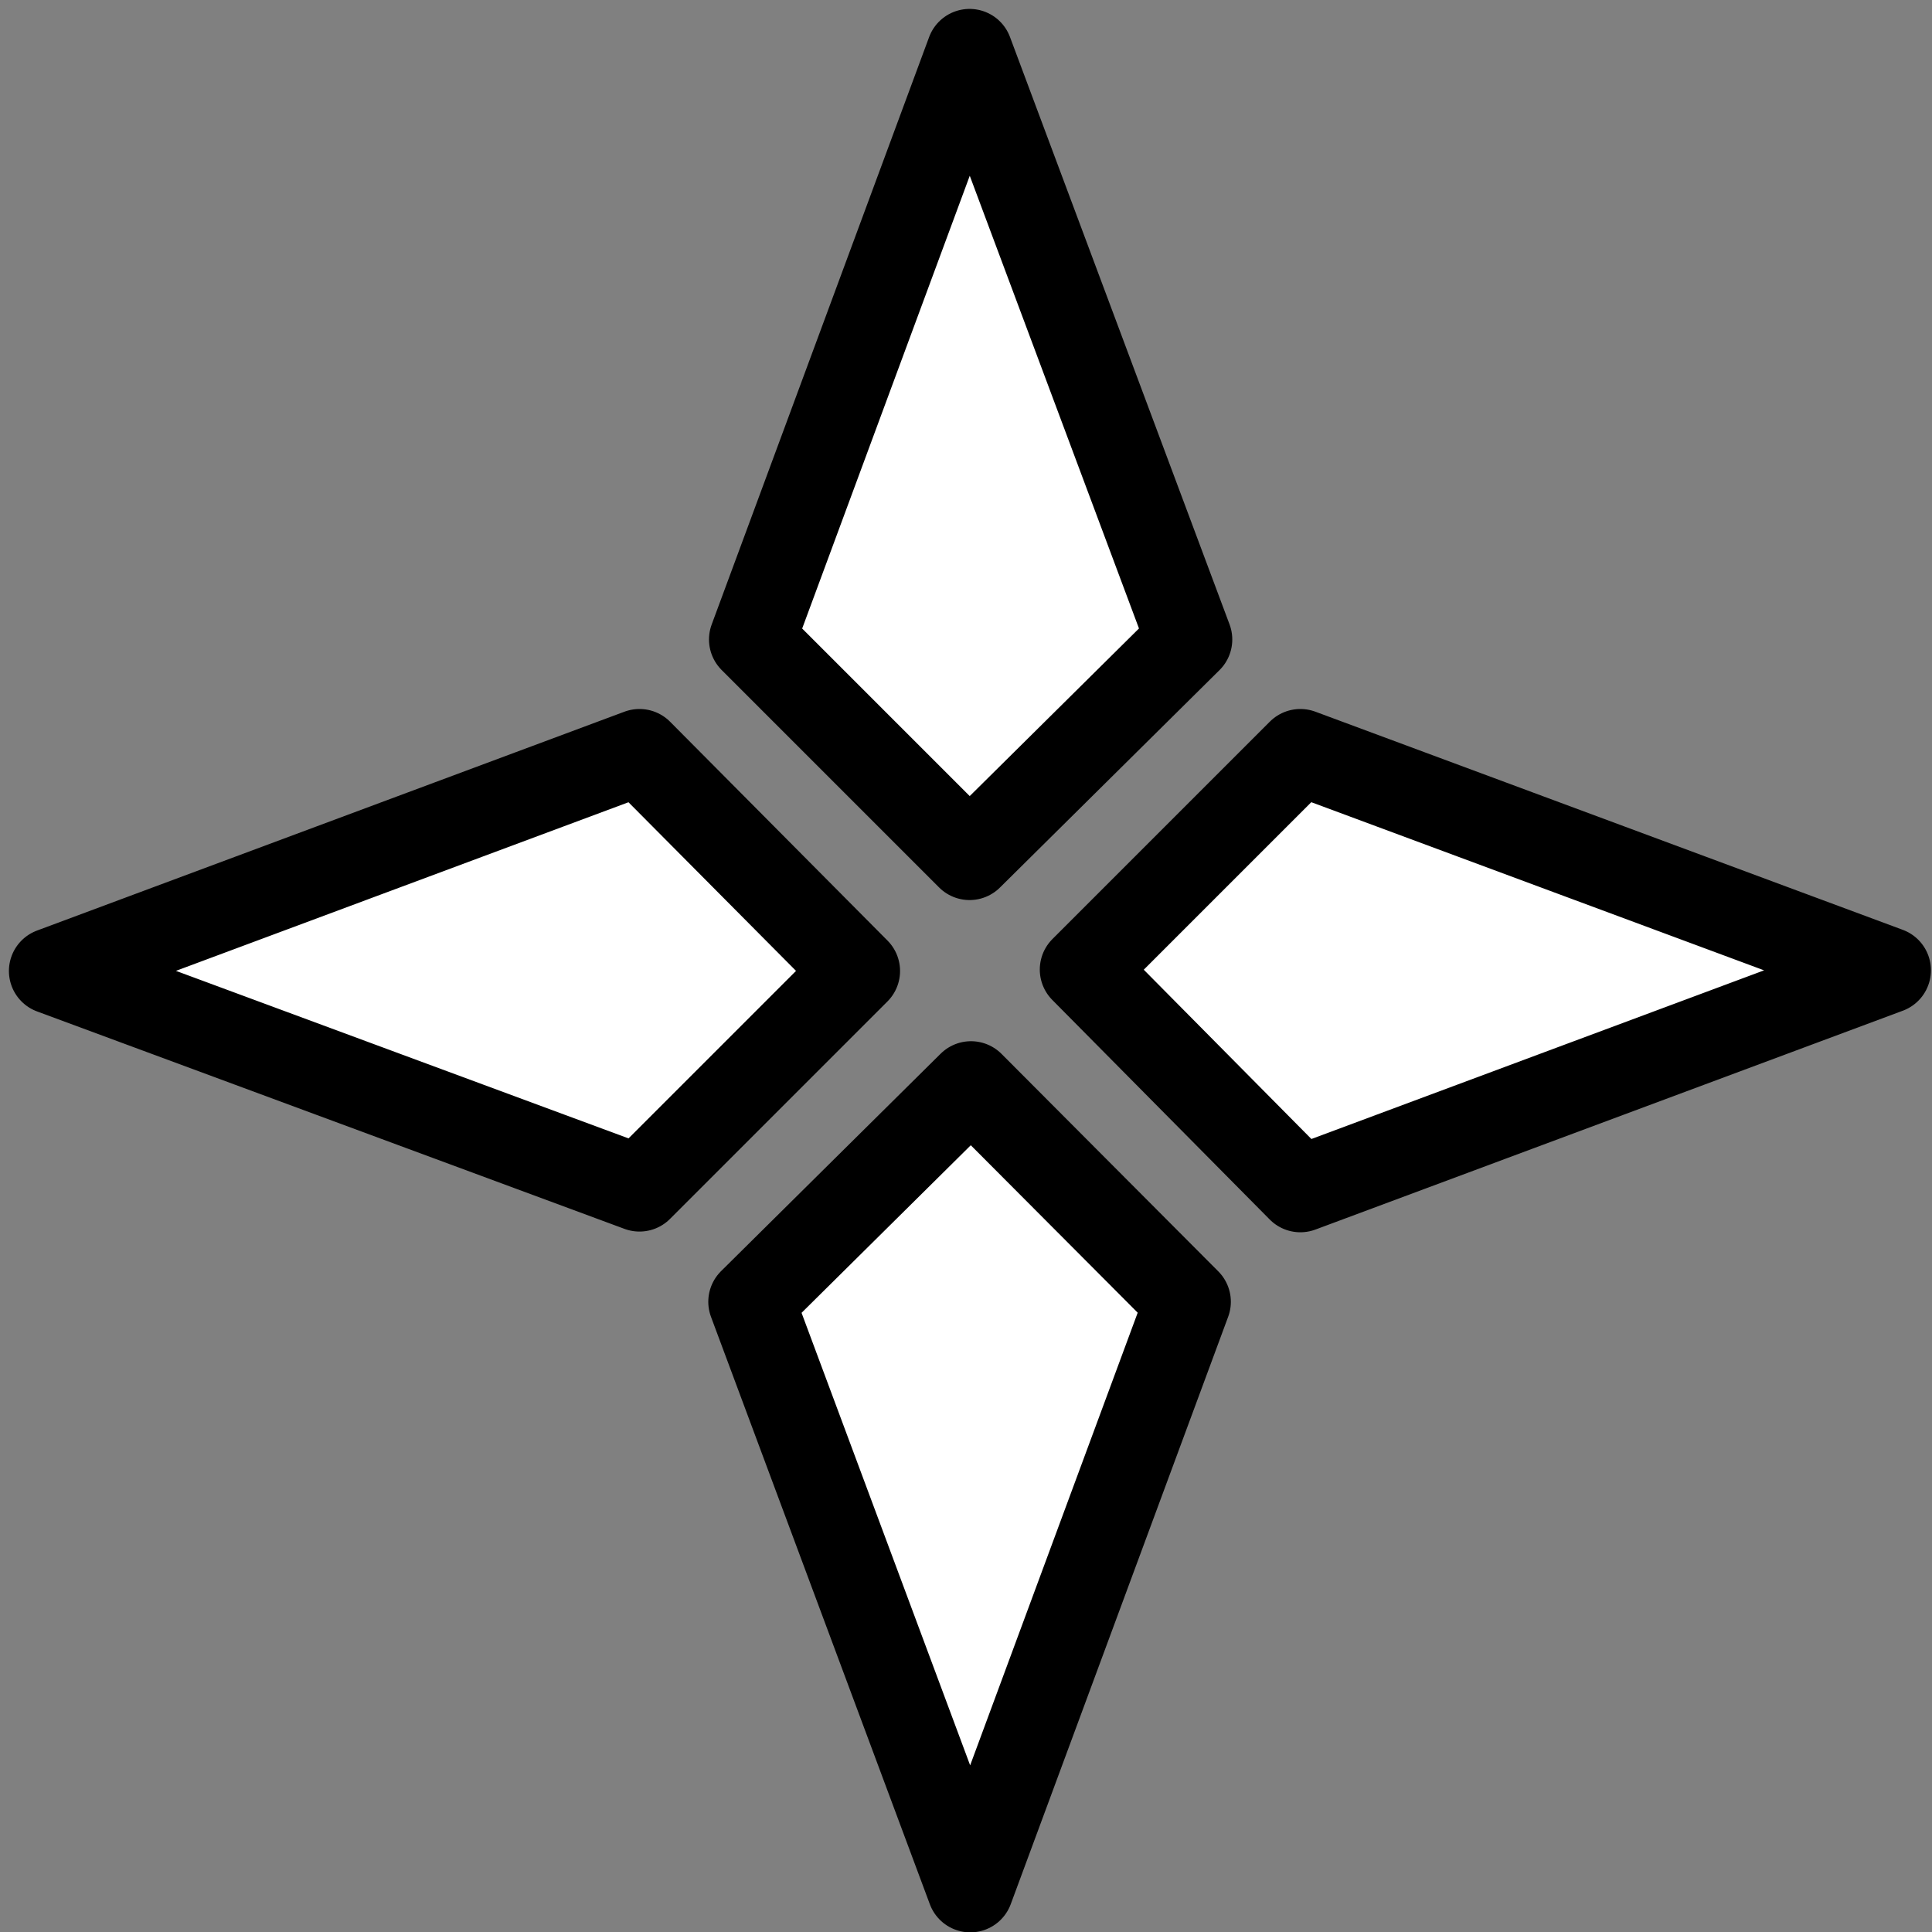 <?xml version="1.0" encoding="UTF-8"?>
<svg width="1e3" height="1e3" version="1.1" viewBox="0 0 271 271" xmlns="http://www.w3.org/2000/svg">
 <rect x="0" y="0" width="271" height="271" fill="#808080" stroke="none"/>
 <g transform="translate(0 -26)">
  <path d="m136 33.3-30.5 82.4 30.5 30.5 30.8-30.5zm-46.3 98.2-82.4 30.7 82.4 30.5 30.5-30.5zm92.7 0-30.5 30.5 30.5 30.8 82.4-30.7zm-46.2 46.6-30.8 30.5 30.7 82.4 30.5-82.4z" fill="#fff" stroke="#000" stroke-linecap="round" stroke-linejoin="round" stroke-width="12.1"/>
 </g>
</svg>
